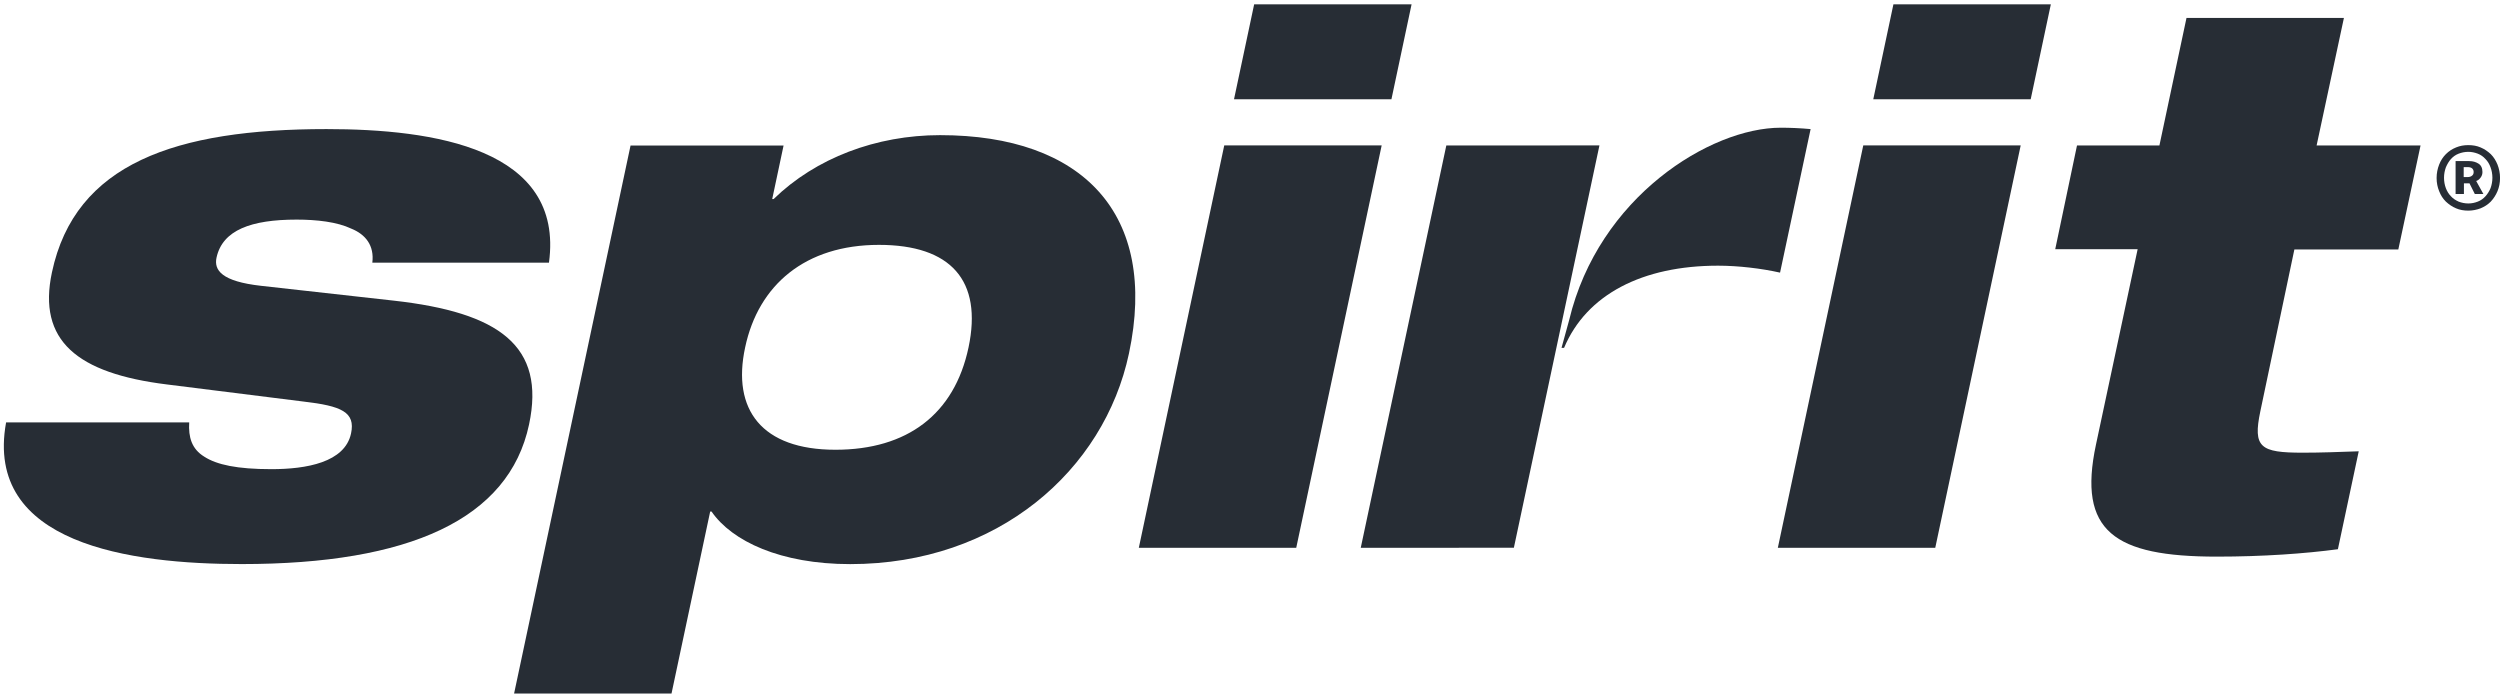 <?xml version="1.0" encoding="utf-8"?>
<!-- Generator: Adobe Illustrator 25.1.0, SVG Export Plug-In . SVG Version: 6.00 Build 0)  -->
<svg version="1.1"
	 id="svg8" inkscape:version="0.92.3 (2405546, 2018-03-11)" sodipodi:docname="spirit.svg" xmlns:cc="http://creativecommons.org/ns#" xmlns:dc="http://purl.org/dc/elements/1.1/" xmlns:inkscape="http://www.inkscape.org/namespaces/inkscape" xmlns:rdf="http://www.w3.org/1999/02/22-rdf-syntax-ns#" xmlns:serif="http://www.serif.com/" xmlns:sodipodi="http://sodipodi.sourceforge.net/DTD/sodipodi-0.dtd" xmlns:svg="http://www.w3.org/2000/svg"
	 xmlns="http://www.w3.org/2000/svg" xmlns:xlink="http://www.w3.org/1999/xlink" x="0px" y="0px" viewBox="0 0 286.2 79.7"
	 style="enable-background:new 0 0 286.2 79.7;" xml:space="preserve">
<style type="text/css">
	.st0{fill:#272D35;}
</style>
<sodipodi:namedview  bordercolor="#666666" borderopacity="1.0" fit-margin-bottom="0.5" fit-margin-left="0.5" fit-margin-right="0.5" fit-margin-top="0.5" id="base" inkscape:current-layer="layer1" inkscape:cx="132.00376" inkscape:cy="37.772239" inkscape:document-units="px" inkscape:pageopacity="0" inkscape:pageshadow="2" inkscape:window-height="1001" inkscape:window-maximized="1" inkscape:window-width="1920" inkscape:window-x="-9" inkscape:window-y="-9" inkscape:zoom="3.959798" pagecolor="#00ffff" showgrid="false" units="px">
	</sodipodi:namedview>
<g id="layer1" transform="translate(-67.967,-64.201)" inkscape:groupmode="layer" inkscape:label="Layer 1">
	<g id="g83" transform="matrix(0.265,0,0,0.265,68.1,64.334)">
		<g id="g51" transform="matrix(0.24,0,0,0.24,-36,-104.631)">
			<g id="Layer-1" transform="scale(4.167)" serif:id="Layer 1">
				<g id="g12" transform="translate(272.885,153.166)">
					<path id="path10" inkscape:connector-curvature="0" class="st0" d="M659.8,13.8h35.6l11.7-55.1h68l-11.8,55.1h44.9l-9.6,44.9
						h-44.9L739,128.6c-3.3,15.7,0,17.9,18.3,17.9c8.3,0,15.1-0.3,24.2-0.6l-9,42.3c-14.2,1.9-32.4,3.2-52.3,3.2
						c-44.3,0-60.2-10.9-52.2-48.4l18-84.4h-35.6L659.8,13.8z"/>
				</g>
				<g id="g16" transform="translate(248.461,166.742)">
					<path id="path14" inkscape:connector-curvature="0" class="st0" d="M591.9,0.2h68L623,174h-68L591.9,0.2z"/>
				</g>
				<g id="g20" transform="translate(251.886,115.492)">
					<path id="path18" inkscape:connector-curvature="0" class="st0" d="M601.5-9.5h68l-8.7,41h-68L601.5-9.5z"/>
				</g>
				<g id="g24" transform="matrix(-0.208,0.978,0.978,0.208,227.971,144.752)">
					<path id="path22" inkscape:connector-curvature="0" class="st0" d="M-68.2,427.5h177.7l-13.8,64.7l-177.7,0L-68.2,427.5z"/>
				</g>
				<g id="g28" transform="translate(239.017,143.886)">
					<path id="path26" inkscape:connector-curvature="0" class="st0" d="M565.7,15.4c-30.4,0-78.7,29.9-91.4,83.1l-3.3,12h1.1
						C481.8,87.4,506,75,538.6,75c8.8,0,18.8,1.2,26.8,3L578.6,16C574.3,15.6,569.8,15.4,565.7,15.4"/>
				</g>
				<g id="g32" transform="translate(175.427,166.742)">
					<path id="path30" inkscape:connector-curvature="0" class="st0" d="M388.9,0.2h68L420,174h-68L388.9,0.2z"/>
				</g>
				<g id="g36" transform="translate(178.848,115.492)">
					<path id="path34" inkscape:connector-curvature="0" class="st0" d="M398.4-9.5h68l-8.7,41h-68L398.4-9.5z"/>
				</g>
				<g id="g40" transform="translate(130.968,147.398)">
					<path id="path38" inkscape:connector-curvature="0" class="st0" d="M265.4,151c31.1,0,51.4-15.4,57.5-44.2
						c6.1-28.9-7.6-44.3-38.7-44.3c-31.8,0-52.1,17.3-57.8,44.3C220.6,133.7,233.6,151,265.4,151 M176.9,19.6H243l-4.9,23.1h0.6
						C256.9,25,283,15.1,310.6,15.1c61.6,0,94.4,34,81.6,94.3c-10.7,50.4-56.6,91-120.4,91c-30.1,0-51.1-9.9-59.9-22.7h-0.6
						l-16.7,78.6h-68L176.9,19.6z"/>
				</g>
				<g id="g44" transform="translate(57.128,135.083)">
					<path id="path42" inkscape:connector-curvature="0" class="st0" d="M60.1,151.5c-0.4,6.4,1.1,11.5,6.5,14.8
						c5.4,3.5,14.2,5.4,29,5.4c15.1,0,31.7-2.9,34.4-15.4c2-9.3-4.2-11.9-20.5-13.8l-59.1-7.4c-38.7-4.8-55.9-18.9-49.6-48.4
						c10-47.1,53.5-61.9,118.6-61.9c46.2,0,102.8,8.3,96.1,57.7h-76.3c0.9-7.4-2.9-12.2-9.1-14.7c-6.1-2.9-14.9-3.9-23.6-3.9
						c-19.6,0-32,4.5-34.6,16.4c-1.2,5.5,2.3,10.3,19.2,12.2l57.3,6.4c45.7,5.1,65.7,19.6,58.5,53.5c-8.7,41-51.9,60.3-124.1,60.3
						c-48.1,0-111.4-8.6-101.8-61.2H60.1z"/>
				</g>
				<g id="g48" transform="translate(317.526,124.509)">
					<path id="path46" inkscape:connector-curvature="0" class="st0" d="M783.9,56.1c0.8,0,1.4-0.2,1.9-0.6c0.5-0.4,0.7-0.9,0.7-1.6
						c0-0.6-0.2-1.1-0.6-1.5c-0.4-0.4-1.1-0.6-2-0.6h-1.7v4.3H783.9z M778.7,49.2h5.9c1.6,0,2.9,0.4,4,1.1c1.1,0.7,1.7,1.9,1.7,3.6
						c0,0.8-0.2,1.6-0.7,2.3c-0.5,0.7-1.1,1.3-2,1.6l3.1,5.6H787l-2.3-4.6h-2.4v4.6h-3.6V49.2z M784.2,67.5c1.5,0,2.8-0.3,4.1-0.8
						c1.3-0.5,2.4-1.3,3.3-2.3c0.9-1,1.6-2.1,2.2-3.5c0.5-1.4,0.8-2.9,0.8-4.5s-0.3-3.2-0.8-4.5c-0.5-1.4-1.2-2.6-2.2-3.6
						c-0.9-1-2-1.8-3.3-2.3c-1.3-0.5-2.7-0.8-4.1-0.8c-1.5,0-2.9,0.3-4.2,0.8c-1.3,0.5-2.4,1.3-3.3,2.3c-0.9,1-1.6,2.2-2.2,3.6
						c-0.5,1.4-0.8,2.9-0.8,4.5s0.3,3.2,0.8,4.5c0.5,1.3,1.2,2.5,2.2,3.5c0.9,1,2,1.7,3.3,2.3C781.3,67.2,782.7,67.5,784.2,67.5
						 M784.2,70.6c-1.9,0-3.7-0.3-5.3-1c-1.7-0.7-3.1-1.7-4.4-2.9c-1.3-1.3-2.2-2.7-2.9-4.5c-0.7-1.7-1.1-3.6-1.1-5.7
						c0-2.1,0.4-4,1.1-5.8c0.7-1.8,1.7-3.3,2.9-4.5c1.3-1.3,2.7-2.2,4.4-2.9c1.7-0.7,3.4-1,5.3-1c1.9,0,3.7,0.3,5.3,1
						c1.7,0.7,3.1,1.7,4.4,2.9c1.3,1.3,2.2,2.8,2.9,4.5c0.7,1.8,1.1,3.7,1.1,5.8c0,2.1-0.4,4-1.1,5.7c-0.7,1.7-1.7,3.2-2.9,4.5
						c-1.3,1.3-2.7,2.2-4.4,2.9C787.9,70.2,786.1,70.6,784.2,70.6"/>
				</g>
			</g>
		</g>
	</g>
</g>
</svg>
